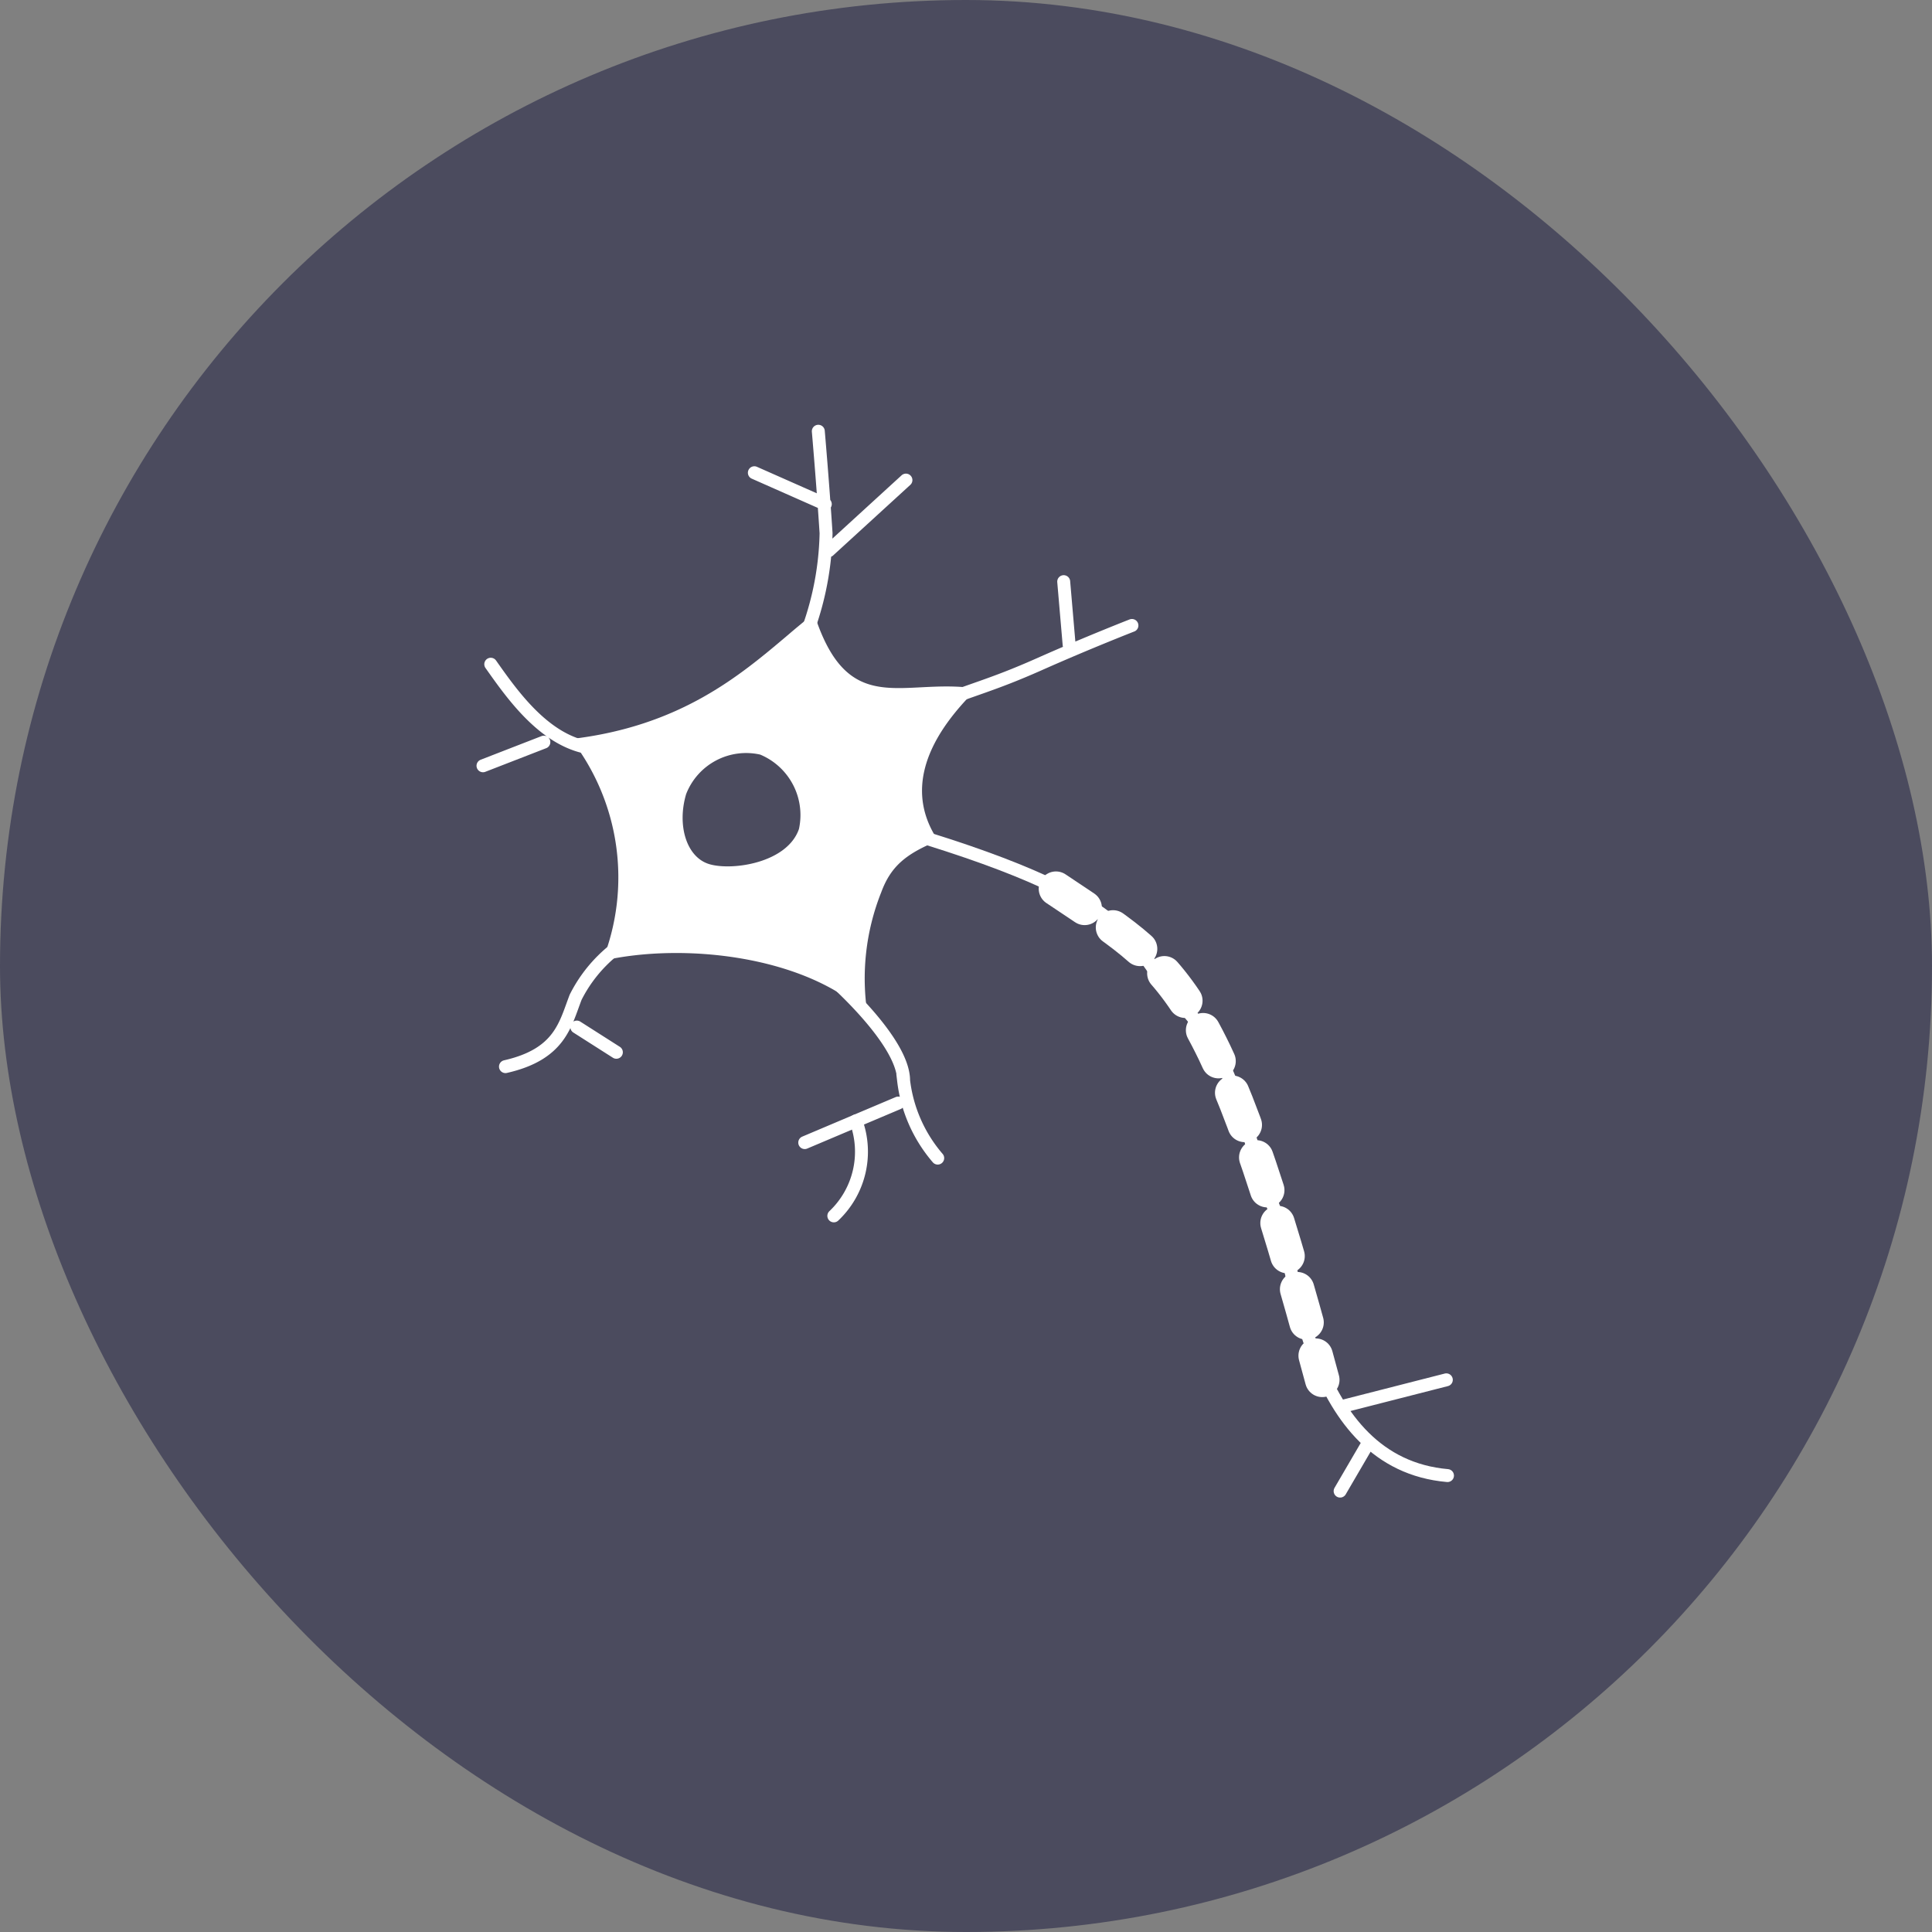 <svg xmlns="http://www.w3.org/2000/svg" width="112" height="112" fill="none" viewBox="0 0 112 112">
    <rect x="0" y="0" width="112" height="112" fill="#808080" stroke="none"/>
    <g clip-path="url(#a)">
        <rect width="112" height="112" fill="#4B4B5E" rx="56"/>
        <path stroke="#fff" stroke-linecap="round" stroke-miterlimit="10" stroke-width=".75" d="m79.328 83.631-1.64 2.81M52.518 48.237c13.933 4.157 12.966 6.742 15.73 9.708 3.619 3.888 3.394 6.382 5.754 12.495 1.213 3.146 1.73 14.382 9.91 15.101M83.845 79.99l-6.158 1.574"/>
        <path stroke="#fff" stroke-dasharray="2 2 2 2 2 2" stroke-linecap="round" stroke-linejoin="round" stroke-width="2" d="M61.215 51.518c6.899 4.652 9.146 5.034 15.438 28.473"/>
        <path stroke="#fff" stroke-linecap="round" stroke-miterlimit="10" stroke-width=".75" d="M37.034 54.147a8.25 8.25 0 0 0-3.663 3.663c-.607 1.573-.899 3.304-4.068 4.023M33.438 59.54l2.293 1.461M35.73 43.338c-3.46.629-5.82-2.764-7.28-4.832M31.528 43.023 28 44.393M46.495 37.382a17.4 17.4 0 0 0 1.393-6.472c-.18-2.809-.45-5.91-.45-5.91M48.046 31.922l4.472-4.09M47.843 29.225l-4.112-1.82M53.889 40.956c2.471-1.012 3.528-1.191 6.36-2.45 2.83-1.258 5.37-2.247 5.37-2.247M61.979 37.382l-.315-3.663M48.046 56.552s4.337 3.73 4.337 6.09a8.4 8.4 0 0 0 1.977 4.494M52.068 63.945l-5.416 2.292"/>
        <path fill="#fff" fill-rule="evenodd" d="M50.293 58.821c-3.573-3.415-10.675-4.202-15.371-3.123a13.1 13.1 0 0 0-1.82-12.855c6.318-.735 9.787-3.672 12.56-6.018a51 51 0 0 1 1.53-1.263c1.438 4.526 3.529 4.419 6.196 4.282 1-.05 2.083-.106 3.242.078-1.303 1.326-4.854 4.944-2.247 8.81-1.865.763-2.742 1.482-3.303 3.01a13.5 13.5 0 0 0-.787 7.08m-4.32-13.328a3.8 3.8 0 0 0-1.905-1.75 3.73 3.73 0 0 0-4.292 2.291c-.54 1.82.022 3.686 1.37 4.068s4.495-.09 5.17-2.045a3.8 3.8 0 0 0-.343-2.565" clip-rule="evenodd"/>
        <path stroke="#fff" stroke-linecap="round" stroke-miterlimit="10" stroke-width=".75" d="M49.619 64.979a5.12 5.12 0 0 1-1.281 5.506"/>
    </g>
    <defs>
        <clipPath id="a">
            <path fill="#fff" d="M0 0h112v112H0z"/>
        </clipPath>
    </defs>
</svg>